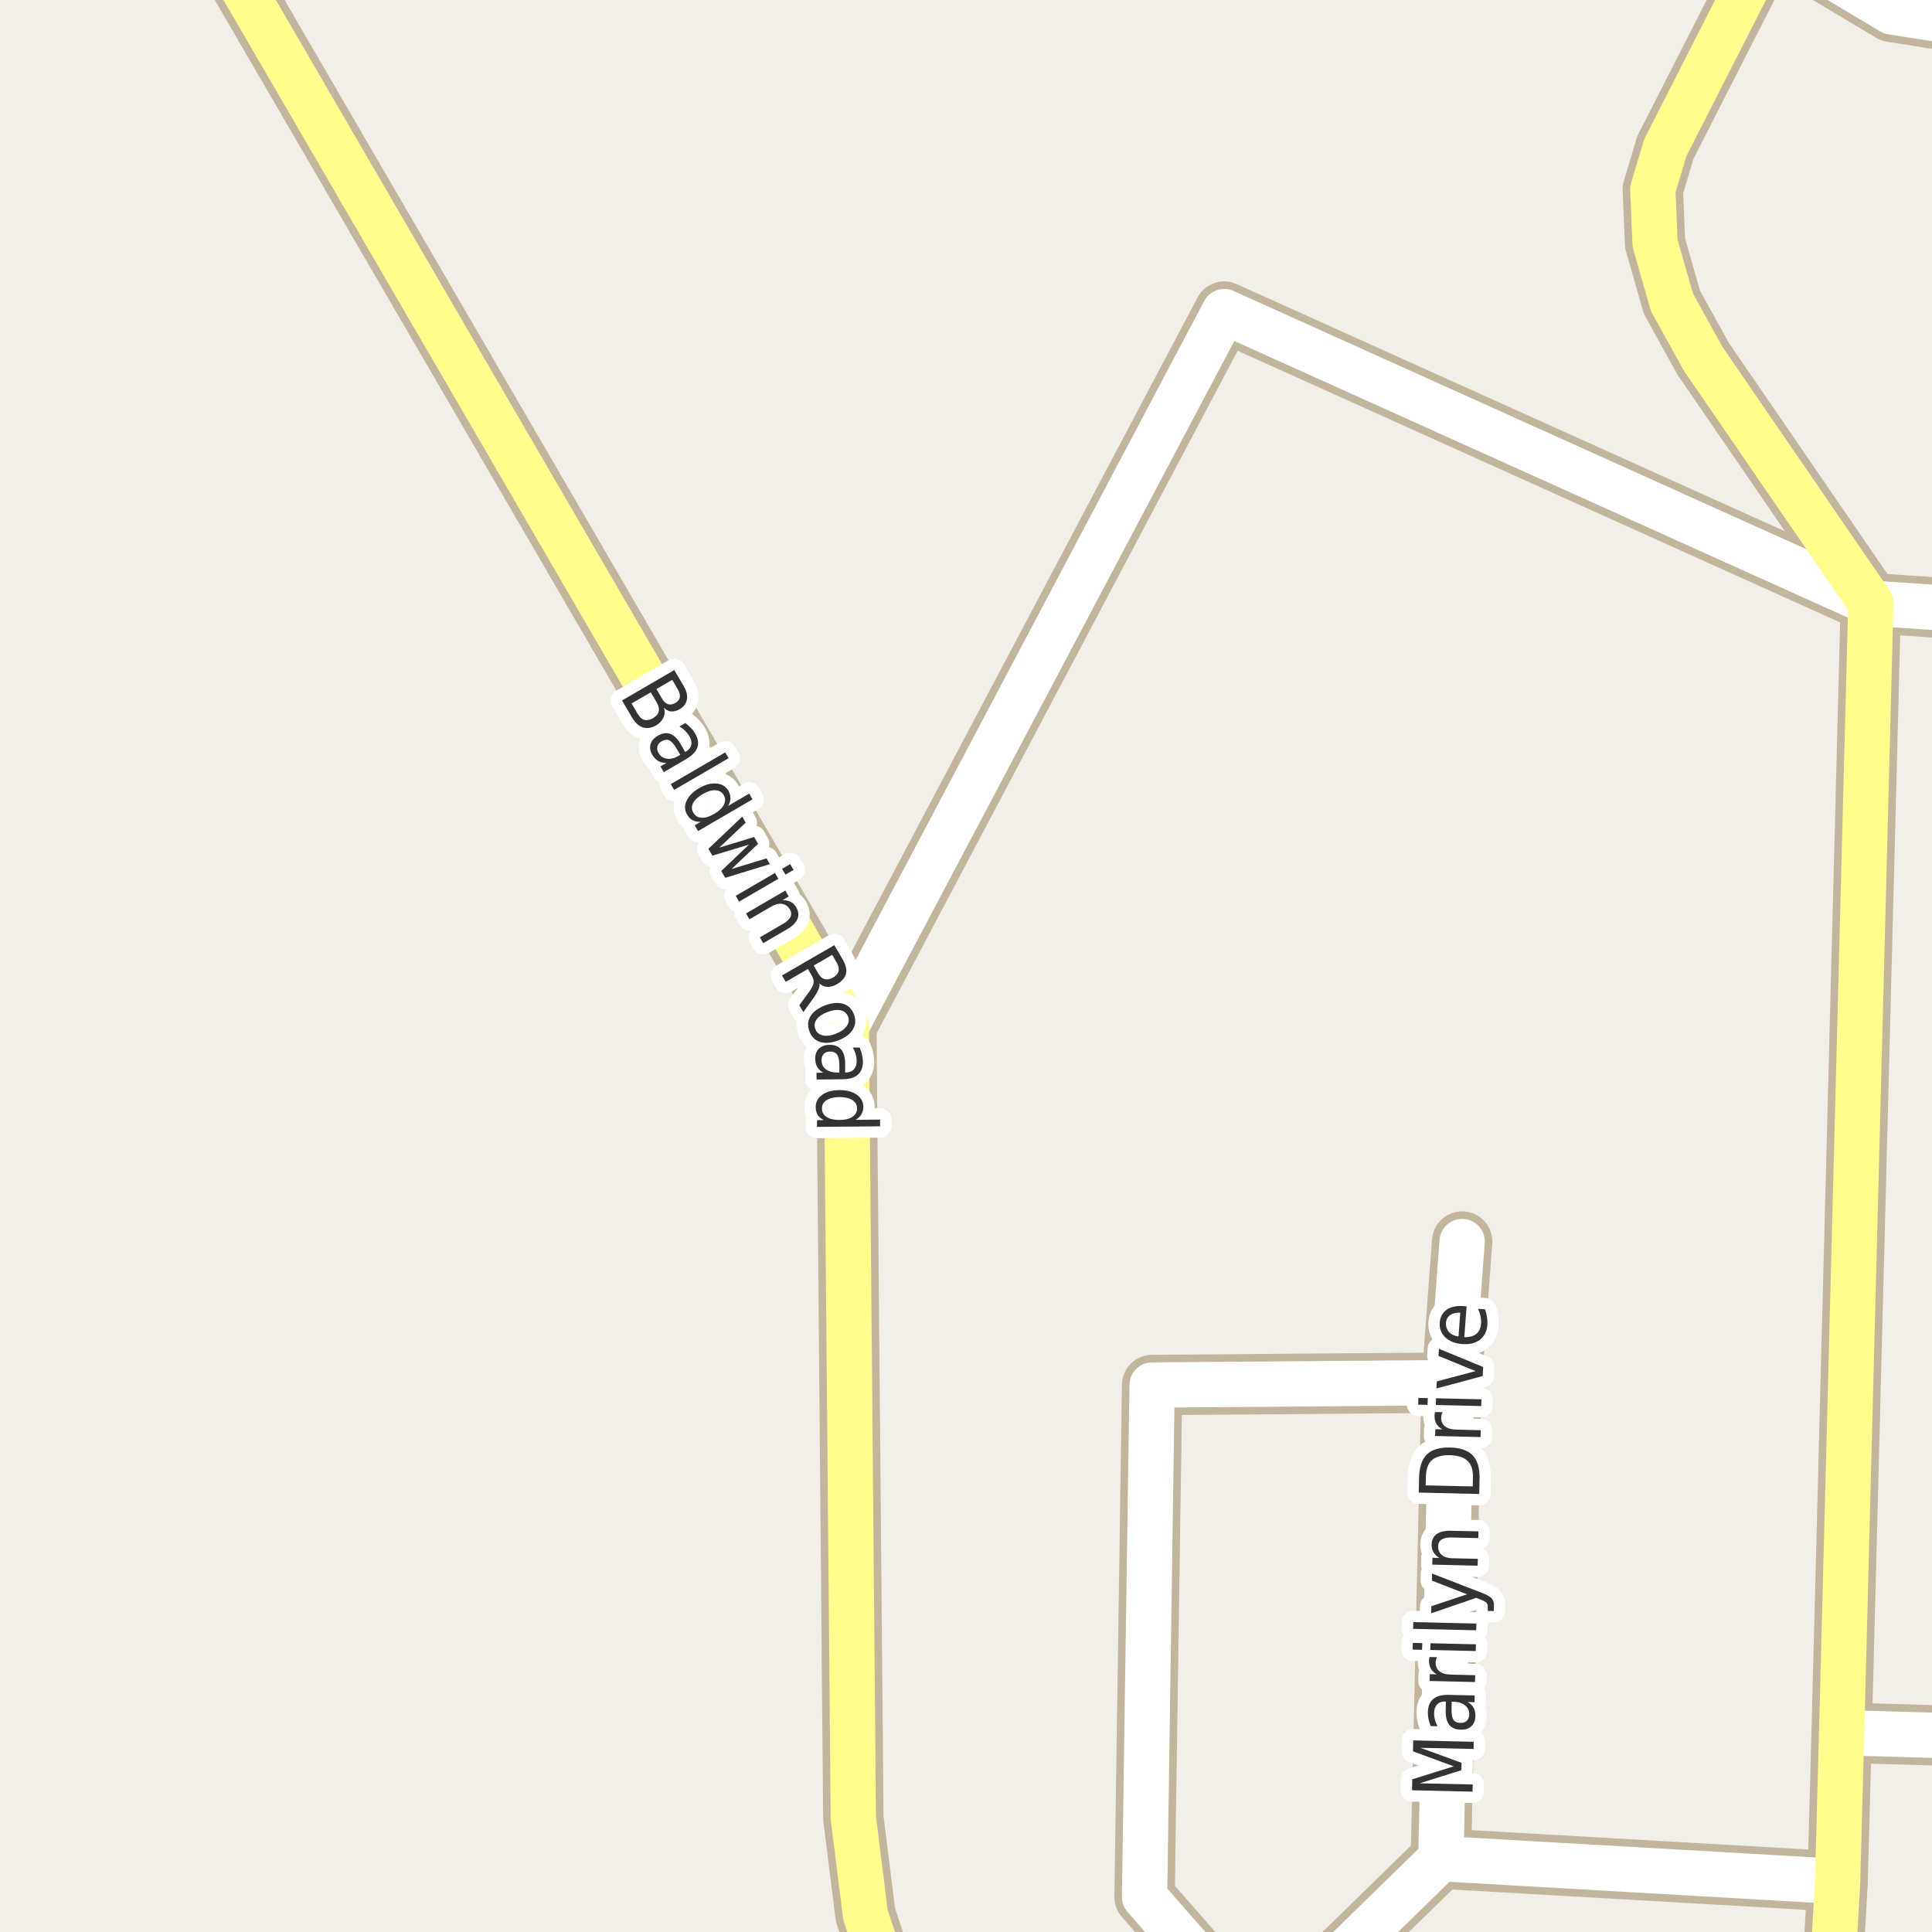 <?xml version="1.0" encoding="UTF-8"?>
<svg xmlns="http://www.w3.org/2000/svg" xmlns:xlink="http://www.w3.org/1999/xlink" width="256pt" height="256pt" viewBox="0 0 256 256" version="1.1">
<g id="surface2">
<rect x="0" y="0" width="256" height="256" style="fill:rgb(94.902%,93.725%,91.373%);fill-opacity:1;stroke:none;"/>
<path style="fill:none;stroke-width:8;stroke-linecap:round;stroke-linejoin:round;stroke:rgb(75.686%,70.98%,61.569%);stroke-opacity:1;stroke-miterlimit:10;" d="M 190.922 246.277 L 192.344 183.207 L 193.742 164.512 "/>
<path style="fill:none;stroke-width:8;stroke-linecap:round;stroke-linejoin:round;stroke:rgb(75.686%,70.98%,61.569%);stroke-opacity:1;stroke-miterlimit:10;" d="M 244.027 229.586 L 264 230.16 "/>
<path style="fill:none;stroke-width:8;stroke-linecap:round;stroke-linejoin:round;stroke:rgb(75.686%,70.98%,61.569%);stroke-opacity:1;stroke-miterlimit:10;" d="M 243.492 249.297 L 190.922 246.277 L 175.285 261.535 L 172.828 264 "/>
<path style="fill:none;stroke-width:8;stroke-linecap:round;stroke-linejoin:round;stroke:rgb(75.686%,70.98%,61.569%);stroke-opacity:1;stroke-miterlimit:10;" d="M 192.344 183.207 L 152.66 183.523 L 151.66 251.363 L 162.738 264 "/>
<path style="fill:none;stroke-width:8;stroke-linecap:round;stroke-linejoin:round;stroke:rgb(75.686%,70.98%,61.569%);stroke-opacity:1;stroke-miterlimit:10;" d="M 234.684 -7.957 L 250.668 1.582 L 264 3.684 "/>
<path style="fill:none;stroke-width:8;stroke-linecap:round;stroke-linejoin:round;stroke:rgb(75.686%,70.98%,61.569%);stroke-opacity:1;stroke-miterlimit:10;" d="M 112.141 135.965 L 162.215 41.289 L 247.895 79.918 "/>
<path style="fill:none;stroke-width:8;stroke-linecap:round;stroke-linejoin:round;stroke:rgb(75.686%,70.98%,61.569%);stroke-opacity:1;stroke-miterlimit:10;" d="M 247.895 79.918 L 264 81.008 "/>
<path style="fill:none;stroke-width:8;stroke-linecap:round;stroke-linejoin:round;stroke:rgb(75.686%,70.98%,61.569%);stroke-opacity:1;stroke-miterlimit:10;" d="M 118.086 264 L 114.68 253.746 L 113.07 240.871 L 112.141 135.965 L 105.496 124.52 L 46.941 23.836 L 27.848 -9 "/>
<path style="fill:none;stroke-width:8;stroke-linecap:round;stroke-linejoin:round;stroke:rgb(75.686%,70.98%,61.569%);stroke-opacity:1;stroke-miterlimit:10;" d="M 242.668 264 L 243.492 249.297 L 244.027 229.586 L 247.895 79.918 L 225.688 47.555 L 221.539 40.051 L 219.305 32.23 L 219.07 26.633 L 219 25.109 L 220.656 19.578 L 234.684 -7.957 L 235.234 -9 "/>
<path style="fill:none;stroke-width:6;stroke-linecap:round;stroke-linejoin:round;stroke:rgb(100%,100%,100%);stroke-opacity:1;stroke-miterlimit:10;" d="M 190.922 246.277 L 192.344 183.207 L 193.742 164.512 "/>
<path style="fill:none;stroke-width:6;stroke-linecap:round;stroke-linejoin:round;stroke:rgb(100%,100%,100%);stroke-opacity:1;stroke-miterlimit:10;" d="M 244.027 229.586 L 264 230.16 "/>
<path style="fill:none;stroke-width:6;stroke-linecap:round;stroke-linejoin:round;stroke:rgb(100%,100%,100%);stroke-opacity:1;stroke-miterlimit:10;" d="M 243.492 249.297 L 190.922 246.277 L 175.285 261.535 L 172.828 264 "/>
<path style="fill:none;stroke-width:6;stroke-linecap:round;stroke-linejoin:round;stroke:rgb(100%,100%,100%);stroke-opacity:1;stroke-miterlimit:10;" d="M 192.344 183.207 L 152.66 183.523 L 151.66 251.363 L 162.738 264 "/>
<path style="fill:none;stroke-width:6;stroke-linecap:round;stroke-linejoin:round;stroke:rgb(100%,100%,100%);stroke-opacity:1;stroke-miterlimit:10;" d="M 234.684 -7.957 L 250.668 1.582 L 264 3.684 "/>
<path style="fill:none;stroke-width:6;stroke-linecap:round;stroke-linejoin:round;stroke:rgb(100%,100%,100%);stroke-opacity:1;stroke-miterlimit:10;" d="M 112.141 135.965 L 162.215 41.289 L 247.895 79.918 "/>
<path style="fill:none;stroke-width:6;stroke-linecap:round;stroke-linejoin:round;stroke:rgb(100%,100%,100%);stroke-opacity:1;stroke-miterlimit:10;" d="M 247.895 79.918 L 264 81.008 "/>
<path style="fill:none;stroke-width:6;stroke-linecap:round;stroke-linejoin:round;stroke:rgb(100%,99.216%,54.51%);stroke-opacity:1;stroke-miterlimit:10;" d="M 118.086 264 L 114.68 253.746 L 113.07 240.871 L 112.141 135.965 L 105.496 124.52 L 46.941 23.836 L 27.848 -9 "/>
<path style="fill:none;stroke-width:6;stroke-linecap:round;stroke-linejoin:round;stroke:rgb(100%,99.216%,54.51%);stroke-opacity:1;stroke-miterlimit:10;" d="M 242.668 264 L 243.492 249.297 L 244.027 229.586 L 247.895 79.918 L 225.688 47.555 L 221.539 40.051 L 219.305 32.23 L 219.07 26.633 L 219 25.109 L 220.656 19.578 L 234.684 -7.957 L 235.234 -9 "/>
<path style="fill:none;stroke-width:3;stroke-linecap:round;stroke-linejoin:round;stroke:rgb(100%,100%,100%);stroke-opacity:1;stroke-miterlimit:10;" d="M 86.238 91.738 L 83.691 93.207 L 84.473 94.551 C 84.73 95.008 85.027 95.285 85.363 95.379 C 85.707 95.48 86.098 95.41 86.535 95.16 C 86.961 94.91 87.211 94.613 87.285 94.27 C 87.367 93.934 87.277 93.539 87.02 93.082 Z M 89.082 90.082 L 86.988 91.301 L 87.707 92.551 C 87.945 92.957 88.211 93.207 88.504 93.301 C 88.805 93.402 89.133 93.352 89.488 93.145 C 89.832 92.945 90.027 92.695 90.082 92.395 C 90.133 92.09 90.039 91.738 89.801 91.332 Z M 89.348 88.785 L 90.613 90.941 C 90.977 91.578 91.113 92.152 91.02 92.676 C 90.934 93.207 90.621 93.633 90.082 93.957 C 89.652 94.207 89.258 94.309 88.895 94.27 C 88.539 94.227 88.23 94.055 87.973 93.754 C 88.117 94.223 88.098 94.66 87.91 95.066 C 87.73 95.48 87.41 95.832 86.941 96.113 C 86.324 96.465 85.738 96.555 85.176 96.379 C 84.621 96.199 84.145 95.758 83.738 95.051 L 82.426 92.816 Z M 89.688 99.254 C 89.32 98.629 88.988 98.242 88.688 98.098 C 88.395 97.961 88.055 98.004 87.672 98.223 C 87.379 98.387 87.191 98.613 87.109 98.895 C 87.035 99.184 87.086 99.48 87.266 99.785 C 87.516 100.223 87.883 100.473 88.375 100.535 C 88.863 100.598 89.383 100.465 89.938 100.145 L 90.141 100.02 Z M 90.922 100.582 L 87.953 102.316 L 87.516 101.551 L 88.297 101.098 C 87.879 101.098 87.52 101.008 87.219 100.832 C 86.914 100.652 86.648 100.379 86.422 100.004 C 86.148 99.523 86.078 99.055 86.203 98.598 C 86.336 98.148 86.66 97.781 87.172 97.488 C 87.754 97.145 88.297 97.062 88.797 97.238 C 89.297 97.418 89.754 97.855 90.172 98.566 L 90.797 99.645 L 90.875 99.598 C 91.27 99.367 91.508 99.07 91.594 98.707 C 91.676 98.352 91.594 97.961 91.344 97.535 C 91.188 97.277 91 97.043 90.781 96.832 C 90.562 96.613 90.312 96.426 90.031 96.27 L 90.812 95.801 C 91.102 96.02 91.352 96.246 91.562 96.473 C 91.781 96.703 91.961 96.941 92.109 97.191 C 92.504 97.867 92.602 98.488 92.406 99.051 C 92.207 99.613 91.711 100.121 90.922 100.582 Z M 96.094 99.699 L 96.547 100.465 L 89.328 104.668 L 88.875 103.902 Z M 96.477 106.793 L 99.273 105.152 L 99.711 105.918 L 92.492 110.121 L 92.055 109.355 L 92.836 108.902 C 92.43 108.91 92.074 108.84 91.773 108.684 C 91.48 108.527 91.234 108.277 91.039 107.934 C 90.703 107.371 90.684 106.762 90.977 106.105 C 91.277 105.461 91.84 104.898 92.664 104.418 C 93.484 103.949 94.246 103.754 94.945 103.824 C 95.652 103.887 96.172 104.199 96.508 104.762 C 96.703 105.105 96.797 105.445 96.789 105.777 C 96.789 106.109 96.684 106.449 96.477 106.793 Z M 93.117 105.215 C 92.48 105.59 92.055 105.988 91.836 106.418 C 91.617 106.855 91.625 107.277 91.867 107.684 C 92.105 108.098 92.469 108.324 92.961 108.355 C 93.449 108.387 94.012 108.215 94.648 107.84 C 95.273 107.473 95.695 107.074 95.914 106.637 C 96.141 106.199 96.137 105.77 95.898 105.355 C 95.656 104.949 95.289 104.738 94.789 104.715 C 94.297 104.684 93.742 104.852 93.117 105.215 Z M 98.352 108.207 L 98.805 109.004 L 95.305 112.316 L 99.93 110.91 L 100.445 111.816 L 96.945 115.145 L 101.57 113.738 L 102.008 114.504 L 96.102 116.316 L 95.57 115.41 L 99.242 111.91 L 94.398 113.379 L 93.867 112.473 Z M 102.688 115.672 L 103.141 116.438 L 97.938 119.469 L 97.484 118.703 Z M 104.703 114.5 L 105.156 115.266 L 104.078 115.891 L 103.625 115.125 Z M 104.273 123.145 L 101.133 124.973 L 100.68 124.207 L 103.789 122.395 C 104.277 122.113 104.594 121.809 104.742 121.488 C 104.887 121.176 104.859 120.848 104.664 120.504 C 104.414 120.09 104.074 119.844 103.648 119.77 C 103.219 119.699 102.75 119.809 102.242 120.098 L 99.305 121.816 L 98.852 121.035 L 104.055 118.004 L 104.508 118.785 L 103.695 119.27 C 104.109 119.27 104.469 119.348 104.773 119.504 C 105.074 119.66 105.32 119.906 105.508 120.238 C 105.82 120.77 105.871 121.277 105.664 121.77 C 105.453 122.27 104.992 122.727 104.273 123.145 Z M 108.586 130.316 C 108.625 130.535 108.586 130.793 108.461 131.098 C 108.336 131.398 108.125 131.758 107.836 132.176 L 106.445 134.113 L 105.914 133.207 L 107.242 131.379 C 107.574 130.898 107.762 130.52 107.805 130.238 C 107.844 129.957 107.773 129.648 107.586 129.316 L 107.055 128.395 L 104.117 130.098 L 103.617 129.254 L 110.555 125.238 L 111.664 127.145 C 112.078 127.863 112.227 128.488 112.102 129.02 C 111.977 129.551 111.574 130.012 110.898 130.41 C 110.461 130.66 110.043 130.777 109.648 130.77 C 109.262 130.758 108.906 130.605 108.586 130.316 Z M 110.273 126.52 L 107.82 127.941 L 108.43 129.004 C 108.668 129.41 108.949 129.652 109.273 129.738 C 109.605 129.832 109.977 129.762 110.383 129.535 C 110.789 129.293 111.031 129.008 111.117 128.676 C 111.199 128.355 111.121 127.988 110.883 127.582 Z M 112.371 134.695 C 112.191 134.246 111.859 133.969 111.371 133.867 C 110.891 133.766 110.312 133.84 109.637 134.102 C 108.969 134.359 108.488 134.688 108.199 135.086 C 107.918 135.492 107.863 135.918 108.043 136.367 C 108.207 136.812 108.531 137.09 109.012 137.195 C 109.5 137.309 110.078 137.234 110.746 136.977 C 111.422 136.715 111.902 136.383 112.184 135.977 C 112.473 135.57 112.535 135.141 112.371 134.695 Z M 113.152 134.398 C 113.422 135.117 113.375 135.781 113.012 136.398 C 112.656 137.012 112.016 137.496 111.09 137.852 C 110.172 138.203 109.371 138.277 108.684 138.07 C 108.004 137.859 107.531 137.398 107.262 136.68 C 106.98 135.949 107.02 135.277 107.387 134.664 C 107.75 134.059 108.391 133.582 109.309 133.227 C 110.234 132.875 111.035 132.801 111.715 133.008 C 112.391 133.207 112.871 133.672 113.152 134.398 Z M 111.219 141.227 C 111.207 140.508 111.109 140.012 110.922 139.742 C 110.734 139.469 110.422 139.336 109.984 139.336 C 109.641 139.336 109.363 139.438 109.156 139.648 C 108.945 139.867 108.848 140.152 108.859 140.508 C 108.859 141.008 109.051 141.402 109.438 141.695 C 109.832 141.984 110.348 142.125 110.984 142.117 L 111.219 142.117 Z M 111.641 143.008 L 108.203 143.039 L 108.188 142.148 L 109.094 142.133 C 108.727 141.934 108.457 141.684 108.281 141.383 C 108.117 141.078 108.027 140.711 108.016 140.273 C 108.016 139.719 108.18 139.277 108.516 138.945 C 108.859 138.621 109.32 138.453 109.906 138.445 C 110.582 138.434 111.094 138.633 111.438 139.039 C 111.789 139.445 111.973 140.055 111.984 140.867 L 111.984 142.117 L 112.078 142.117 C 112.535 142.105 112.891 141.965 113.141 141.695 C 113.391 141.422 113.516 141.043 113.516 140.555 C 113.504 140.25 113.457 139.949 113.375 139.648 C 113.289 139.355 113.164 139.074 113 138.805 L 113.906 138.805 C 114.051 139.137 114.156 139.453 114.219 139.758 C 114.289 140.059 114.332 140.355 114.344 140.648 C 114.344 141.43 114.117 142.012 113.672 142.398 C 113.234 142.793 112.555 142.996 111.641 143.008 Z M 113.367 148.383 L 116.617 148.352 L 116.617 149.242 L 108.258 149.32 L 108.258 148.43 L 109.164 148.414 C 108.789 148.234 108.512 148 108.336 147.711 C 108.172 147.43 108.086 147.09 108.086 146.695 C 108.078 146.039 108.355 145.5 108.93 145.086 C 109.5 144.668 110.262 144.453 111.211 144.445 C 112.156 144.434 112.922 144.633 113.508 145.039 C 114.09 145.453 114.387 145.992 114.398 146.648 C 114.398 147.043 114.309 147.383 114.133 147.664 C 113.965 147.953 113.711 148.195 113.367 148.383 Z M 111.227 145.367 C 110.496 145.375 109.922 145.516 109.508 145.789 C 109.102 146.059 108.902 146.43 108.914 146.898 C 108.914 147.375 109.121 147.746 109.539 148.008 C 109.953 148.277 110.527 148.406 111.258 148.398 C 111.984 148.398 112.555 148.258 112.961 147.977 C 113.367 147.703 113.57 147.328 113.57 146.852 C 113.559 146.383 113.344 146.016 112.93 145.758 C 112.523 145.496 111.953 145.367 111.227 145.367 Z M 111.227 145.367 "/>
<path style=" stroke:none;fill-rule:evenodd;fill:rgb(20%,20%,20%);fill-opacity:1;" d="M 86.238 91.738 L 83.691 93.207 L 84.473 94.551 C 84.73 95.008 85.027 95.285 85.363 95.379 C 85.707 95.48 86.098 95.41 86.535 95.16 C 86.961 94.91 87.211 94.613 87.285 94.27 C 87.367 93.934 87.277 93.539 87.02 93.082 Z M 89.082 90.082 L 86.988 91.301 L 87.707 92.551 C 87.945 92.957 88.211 93.207 88.504 93.301 C 88.805 93.402 89.133 93.352 89.488 93.145 C 89.832 92.945 90.027 92.695 90.082 92.395 C 90.133 92.09 90.039 91.738 89.801 91.332 Z M 89.348 88.785 L 90.613 90.941 C 90.977 91.578 91.113 92.152 91.02 92.676 C 90.934 93.207 90.621 93.633 90.082 93.957 C 89.652 94.207 89.258 94.309 88.895 94.27 C 88.539 94.227 88.23 94.055 87.973 93.754 C 88.117 94.223 88.098 94.66 87.91 95.066 C 87.73 95.48 87.41 95.832 86.941 96.113 C 86.324 96.465 85.738 96.555 85.176 96.379 C 84.621 96.199 84.145 95.758 83.738 95.051 L 82.426 92.816 Z M 89.688 99.254 C 89.32 98.629 88.988 98.242 88.688 98.098 C 88.395 97.961 88.055 98.004 87.672 98.223 C 87.379 98.387 87.191 98.613 87.109 98.895 C 87.035 99.184 87.086 99.48 87.266 99.785 C 87.516 100.223 87.883 100.473 88.375 100.535 C 88.863 100.598 89.383 100.465 89.938 100.145 L 90.141 100.02 Z M 90.922 100.582 L 87.953 102.316 L 87.516 101.551 L 88.297 101.098 C 87.879 101.098 87.52 101.008 87.219 100.832 C 86.914 100.652 86.648 100.379 86.422 100.004 C 86.148 99.523 86.078 99.055 86.203 98.598 C 86.336 98.148 86.66 97.781 87.172 97.488 C 87.754 97.145 88.297 97.062 88.797 97.238 C 89.297 97.418 89.754 97.855 90.172 98.566 L 90.797 99.645 L 90.875 99.598 C 91.27 99.367 91.508 99.07 91.594 98.707 C 91.676 98.352 91.594 97.961 91.344 97.535 C 91.188 97.277 91 97.043 90.781 96.832 C 90.562 96.613 90.312 96.426 90.031 96.27 L 90.812 95.801 C 91.102 96.02 91.352 96.246 91.562 96.473 C 91.781 96.703 91.961 96.941 92.109 97.191 C 92.504 97.867 92.602 98.488 92.406 99.051 C 92.207 99.613 91.711 100.121 90.922 100.582 Z M 96.094 99.699 L 96.547 100.465 L 89.328 104.668 L 88.875 103.902 Z M 96.477 106.793 L 99.273 105.152 L 99.711 105.918 L 92.492 110.121 L 92.055 109.355 L 92.836 108.902 C 92.43 108.91 92.074 108.84 91.773 108.684 C 91.48 108.527 91.234 108.277 91.039 107.934 C 90.703 107.371 90.684 106.762 90.977 106.105 C 91.277 105.461 91.84 104.898 92.664 104.418 C 93.484 103.949 94.246 103.754 94.945 103.824 C 95.652 103.887 96.172 104.199 96.508 104.762 C 96.703 105.105 96.797 105.445 96.789 105.777 C 96.789 106.109 96.684 106.449 96.477 106.793 Z M 93.117 105.215 C 92.48 105.59 92.055 105.988 91.836 106.418 C 91.617 106.855 91.625 107.277 91.867 107.684 C 92.105 108.098 92.469 108.324 92.961 108.355 C 93.449 108.387 94.012 108.215 94.648 107.84 C 95.273 107.473 95.695 107.074 95.914 106.637 C 96.141 106.199 96.137 105.77 95.898 105.355 C 95.656 104.949 95.289 104.738 94.789 104.715 C 94.297 104.684 93.742 104.852 93.117 105.215 Z M 98.352 108.207 L 98.805 109.004 L 95.305 112.316 L 99.93 110.91 L 100.445 111.816 L 96.945 115.145 L 101.57 113.738 L 102.008 114.504 L 96.102 116.316 L 95.57 115.41 L 99.242 111.91 L 94.398 113.379 L 93.867 112.473 Z M 102.688 115.672 L 103.141 116.438 L 97.938 119.469 L 97.484 118.703 Z M 104.703 114.5 L 105.156 115.266 L 104.078 115.891 L 103.625 115.125 Z M 104.273 123.145 L 101.133 124.973 L 100.68 124.207 L 103.789 122.395 C 104.277 122.113 104.594 121.809 104.742 121.488 C 104.887 121.176 104.859 120.848 104.664 120.504 C 104.414 120.09 104.074 119.844 103.648 119.77 C 103.219 119.699 102.75 119.809 102.242 120.098 L 99.305 121.816 L 98.852 121.035 L 104.055 118.004 L 104.508 118.785 L 103.695 119.27 C 104.109 119.27 104.469 119.348 104.773 119.504 C 105.074 119.66 105.32 119.906 105.508 120.238 C 105.82 120.77 105.871 121.277 105.664 121.77 C 105.453 122.27 104.992 122.727 104.273 123.145 Z M 108.586 130.316 C 108.625 130.535 108.586 130.793 108.461 131.098 C 108.336 131.398 108.125 131.758 107.836 132.176 L 106.445 134.113 L 105.914 133.207 L 107.242 131.379 C 107.574 130.898 107.762 130.52 107.805 130.238 C 107.844 129.957 107.773 129.648 107.586 129.316 L 107.055 128.395 L 104.117 130.098 L 103.617 129.254 L 110.555 125.238 L 111.664 127.145 C 112.078 127.863 112.227 128.488 112.102 129.02 C 111.977 129.551 111.574 130.012 110.898 130.41 C 110.461 130.66 110.043 130.777 109.648 130.77 C 109.262 130.758 108.906 130.605 108.586 130.316 Z M 110.273 126.52 L 107.82 127.941 L 108.43 129.004 C 108.668 129.41 108.949 129.652 109.273 129.738 C 109.605 129.832 109.977 129.762 110.383 129.535 C 110.789 129.293 111.031 129.008 111.117 128.676 C 111.199 128.355 111.121 127.988 110.883 127.582 Z M 112.371 134.695 C 112.191 134.246 111.859 133.969 111.371 133.867 C 110.891 133.766 110.312 133.84 109.637 134.102 C 108.969 134.359 108.488 134.688 108.199 135.086 C 107.918 135.492 107.863 135.918 108.043 136.367 C 108.207 136.812 108.531 137.09 109.012 137.195 C 109.5 137.309 110.078 137.234 110.746 136.977 C 111.422 136.715 111.902 136.383 112.184 135.977 C 112.473 135.57 112.535 135.141 112.371 134.695 Z M 113.152 134.398 C 113.422 135.117 113.375 135.781 113.012 136.398 C 112.656 137.012 112.016 137.496 111.09 137.852 C 110.172 138.203 109.371 138.277 108.684 138.07 C 108.004 137.859 107.531 137.398 107.262 136.68 C 106.98 135.949 107.02 135.277 107.387 134.664 C 107.75 134.059 108.391 133.582 109.309 133.227 C 110.234 132.875 111.035 132.801 111.715 133.008 C 112.391 133.207 112.871 133.672 113.152 134.398 Z M 111.219 141.227 C 111.207 140.508 111.109 140.012 110.922 139.742 C 110.734 139.469 110.422 139.336 109.984 139.336 C 109.641 139.336 109.363 139.438 109.156 139.648 C 108.945 139.867 108.848 140.152 108.859 140.508 C 108.859 141.008 109.051 141.402 109.438 141.695 C 109.832 141.984 110.348 142.125 110.984 142.117 L 111.219 142.117 Z M 111.641 143.008 L 108.203 143.039 L 108.188 142.148 L 109.094 142.133 C 108.727 141.934 108.457 141.684 108.281 141.383 C 108.117 141.078 108.027 140.711 108.016 140.273 C 108.016 139.719 108.18 139.277 108.516 138.945 C 108.859 138.621 109.32 138.453 109.906 138.445 C 110.582 138.434 111.094 138.633 111.438 139.039 C 111.789 139.445 111.973 140.055 111.984 140.867 L 111.984 142.117 L 112.078 142.117 C 112.535 142.105 112.891 141.965 113.141 141.695 C 113.391 141.422 113.516 141.043 113.516 140.555 C 113.504 140.25 113.457 139.949 113.375 139.648 C 113.289 139.355 113.164 139.074 113 138.805 L 113.906 138.805 C 114.051 139.137 114.156 139.453 114.219 139.758 C 114.289 140.059 114.332 140.355 114.344 140.648 C 114.344 141.43 114.117 142.012 113.672 142.398 C 113.234 142.793 112.555 142.996 111.641 143.008 Z M 113.367 148.383 L 116.617 148.352 L 116.617 149.242 L 108.258 149.32 L 108.258 148.43 L 109.164 148.414 C 108.789 148.234 108.512 148 108.336 147.711 C 108.172 147.43 108.086 147.09 108.086 146.695 C 108.078 146.039 108.355 145.5 108.93 145.086 C 109.5 144.668 110.262 144.453 111.211 144.445 C 112.156 144.434 112.922 144.633 113.508 145.039 C 114.09 145.453 114.387 145.992 114.398 146.648 C 114.398 147.043 114.309 147.383 114.133 147.664 C 113.965 147.953 113.711 148.195 113.367 148.383 Z M 111.227 145.367 C 110.496 145.375 109.922 145.516 109.508 145.789 C 109.102 146.059 108.902 146.43 108.914 146.898 C 108.914 147.375 109.121 147.746 109.539 148.008 C 109.953 148.277 110.527 148.406 111.258 148.398 C 111.984 148.398 112.555 148.258 112.961 147.977 C 113.367 147.703 113.57 147.328 113.57 146.852 C 113.559 146.383 113.344 146.016 112.93 145.758 C 112.523 145.496 111.953 145.367 111.227 145.367 Z M 111.227 145.367 "/>
<path style="fill:none;stroke-width:3;stroke-linecap:round;stroke-linejoin:round;stroke:rgb(100%,100%,100%);stroke-opacity:1;stroke-miterlimit:10;" d="M 187.102 237.219 L 187.133 235.766 L 192.633 234.047 L 187.227 232.062 L 187.258 230.609 L 195.273 230.797 L 195.258 231.75 L 188.211 231.594 L 193.664 233.578 L 193.633 234.562 L 188.102 236.297 L 195.148 236.453 L 195.117 237.406 Z M 192.34 226.375 C 192.32 227.094 192.402 227.594 192.59 227.875 C 192.77 228.148 193.074 228.289 193.512 228.297 C 193.855 228.309 194.137 228.215 194.355 228.016 C 194.566 227.809 194.676 227.527 194.684 227.172 C 194.695 226.672 194.508 226.273 194.121 225.969 C 193.738 225.656 193.227 225.496 192.59 225.484 L 192.355 225.484 Z M 191.965 224.578 L 195.402 224.656 L 195.387 225.547 L 194.48 225.531 C 194.848 225.742 195.113 226 195.277 226.312 C 195.434 226.617 195.504 226.984 195.496 227.422 C 195.484 227.977 195.309 228.414 194.965 228.734 C 194.613 229.059 194.145 229.211 193.559 229.188 C 192.883 229.18 192.379 228.969 192.043 228.562 C 191.711 228.148 191.551 227.531 191.559 226.719 L 191.59 225.469 L 191.496 225.453 C 191.039 225.445 190.684 225.574 190.434 225.844 C 190.176 226.105 190.039 226.48 190.027 226.969 C 190.02 227.273 190.055 227.574 190.137 227.875 C 190.211 228.18 190.324 228.465 190.48 228.734 L 189.574 228.719 C 189.441 228.375 189.34 228.055 189.277 227.75 C 189.215 227.449 189.191 227.152 189.199 226.859 C 189.223 226.078 189.461 225.5 189.918 225.125 C 190.367 224.742 191.051 224.559 191.965 224.578 Z M 190.43 219.582 C 190.367 219.688 190.32 219.797 190.289 219.91 C 190.25 220.027 190.227 220.152 190.227 220.285 C 190.219 220.797 190.395 221.191 190.758 221.473 C 191.113 221.746 191.629 221.887 192.305 221.895 L 195.477 221.973 L 195.445 222.879 L 189.43 222.738 L 189.461 221.832 L 190.398 221.863 C 190.035 221.668 189.77 221.418 189.602 221.113 C 189.426 220.812 189.344 220.449 189.352 220.02 C 189.352 219.957 189.359 219.891 189.367 219.816 C 189.379 219.734 189.395 219.652 189.414 219.566 Z M 189.523 218.629 L 189.555 217.738 L 195.57 217.879 L 195.539 218.77 Z M 187.18 218.582 L 187.211 217.691 L 188.461 217.723 L 188.43 218.613 Z M 187.238 215.832 L 187.27 214.941 L 195.629 215.129 L 195.598 216.02 Z M 196.285 211.035 C 196.992 211.297 197.449 211.551 197.66 211.801 C 197.867 212.043 197.965 212.359 197.957 212.754 L 197.941 213.473 L 197.129 213.457 L 197.145 212.926 C 197.145 212.688 197.082 212.5 196.957 212.363 C 196.832 212.23 196.527 212.074 196.051 211.895 L 195.613 211.723 L 189.629 213.77 L 189.66 212.832 L 194.395 211.254 L 189.738 209.441 L 189.754 208.504 Z M 192.277 202.836 L 195.902 202.914 L 195.887 203.805 L 192.293 203.727 C 191.723 203.719 191.293 203.812 191.012 204.008 C 190.723 204.195 190.57 204.488 190.559 204.883 C 190.551 205.363 190.711 205.75 191.043 206.039 C 191.379 206.32 191.836 206.469 192.418 206.477 L 195.824 206.555 L 195.793 207.461 L 189.777 207.32 L 189.809 206.414 L 190.746 206.445 C 190.383 206.227 190.117 205.973 189.949 205.68 C 189.773 205.391 189.691 205.051 189.699 204.664 C 189.711 204.051 189.934 203.586 190.371 203.273 C 190.809 202.961 191.445 202.816 192.277 202.836 Z M 188.91 196.82 L 195.145 196.961 L 195.176 195.789 C 195.199 194.789 194.965 194.055 194.473 193.586 C 193.984 193.109 193.199 192.852 192.113 192.82 C 191.043 192.801 190.25 193.02 189.738 193.477 C 189.23 193.926 188.965 194.648 188.941 195.648 Z M 187.988 197.773 L 188.035 195.773 C 188.066 194.367 188.418 193.348 189.082 192.711 C 189.738 192.078 190.754 191.773 192.129 191.805 C 193.516 191.836 194.527 192.191 195.16 192.867 C 195.785 193.535 196.082 194.566 196.051 195.961 L 196.004 197.961 Z M 191.16 187.121 C 191.098 187.227 191.051 187.336 191.02 187.449 C 190.98 187.566 190.957 187.691 190.957 187.824 C 190.949 188.336 191.125 188.73 191.488 189.012 C 191.844 189.285 192.359 189.426 193.035 189.434 L 196.207 189.512 L 196.176 190.418 L 190.16 190.277 L 190.191 189.371 L 191.129 189.402 C 190.766 189.207 190.5 188.957 190.332 188.652 C 190.156 188.352 190.074 187.988 190.082 187.559 C 190.082 187.496 190.09 187.43 190.098 187.355 C 190.109 187.273 190.125 187.191 190.145 187.105 Z M 190.254 186.168 L 190.285 185.277 L 196.301 185.418 L 196.27 186.309 Z M 187.91 186.121 L 187.941 185.23 L 189.191 185.262 L 189.16 186.152 Z M 190.324 183.977 L 190.387 183.039 L 195.527 181.68 L 190.605 179.664 L 190.668 178.727 L 196.527 181.133 L 196.465 182.336 Z M 193.867 173.062 L 194.336 173.109 L 194.023 177.188 C 194.703 177.199 195.234 177.055 195.617 176.75 C 195.992 176.438 196.203 175.996 196.242 175.422 C 196.273 175.078 196.254 174.746 196.18 174.422 C 196.109 174.09 196 173.758 195.852 173.422 L 196.773 173.5 C 196.898 173.836 196.984 174.172 197.039 174.516 C 197.09 174.852 197.105 175.188 197.086 175.531 C 197.023 176.387 196.695 177.047 196.102 177.516 C 195.508 177.977 194.738 178.168 193.789 178.094 C 192.812 178.023 192.051 177.727 191.508 177.203 C 190.957 176.684 190.711 176.023 190.773 175.219 C 190.836 174.492 191.145 173.934 191.695 173.547 C 192.25 173.164 192.973 173 193.867 173.062 Z M 193.492 173.938 C 192.953 173.906 192.508 174.012 192.164 174.25 C 191.82 174.492 191.633 174.828 191.602 175.266 C 191.57 175.758 191.703 176.164 191.992 176.484 C 192.273 176.809 192.695 177.012 193.258 177.094 Z M 193.492 173.938 "/>
<path style=" stroke:none;fill-rule:evenodd;fill:rgb(20%,20%,20%);fill-opacity:1;" d="M 187.102 237.219 L 187.133 235.766 L 192.633 234.047 L 187.227 232.062 L 187.258 230.609 L 195.273 230.797 L 195.258 231.75 L 188.211 231.594 L 193.664 233.578 L 193.633 234.562 L 188.102 236.297 L 195.148 236.453 L 195.117 237.406 Z M 192.34 226.375 C 192.32 227.094 192.402 227.594 192.59 227.875 C 192.77 228.148 193.074 228.289 193.512 228.297 C 193.855 228.309 194.137 228.215 194.355 228.016 C 194.566 227.809 194.676 227.527 194.684 227.172 C 194.695 226.672 194.508 226.273 194.121 225.969 C 193.738 225.656 193.227 225.496 192.59 225.484 L 192.355 225.484 Z M 191.965 224.578 L 195.402 224.656 L 195.387 225.547 L 194.48 225.531 C 194.848 225.742 195.113 226 195.277 226.312 C 195.434 226.617 195.504 226.984 195.496 227.422 C 195.484 227.977 195.309 228.414 194.965 228.734 C 194.613 229.059 194.145 229.211 193.559 229.188 C 192.883 229.18 192.379 228.969 192.043 228.562 C 191.711 228.148 191.551 227.531 191.559 226.719 L 191.59 225.469 L 191.496 225.453 C 191.039 225.445 190.684 225.574 190.434 225.844 C 190.176 226.105 190.039 226.48 190.027 226.969 C 190.02 227.273 190.055 227.574 190.137 227.875 C 190.211 228.18 190.324 228.465 190.48 228.734 L 189.574 228.719 C 189.441 228.375 189.34 228.055 189.277 227.75 C 189.215 227.449 189.191 227.152 189.199 226.859 C 189.223 226.078 189.461 225.5 189.918 225.125 C 190.367 224.742 191.051 224.559 191.965 224.578 Z M 190.43 219.582 C 190.367 219.688 190.32 219.797 190.289 219.91 C 190.25 220.027 190.227 220.152 190.227 220.285 C 190.219 220.797 190.395 221.191 190.758 221.473 C 191.113 221.746 191.629 221.887 192.305 221.895 L 195.477 221.973 L 195.445 222.879 L 189.43 222.738 L 189.461 221.832 L 190.398 221.863 C 190.035 221.668 189.77 221.418 189.602 221.113 C 189.426 220.812 189.344 220.449 189.352 220.02 C 189.352 219.957 189.359 219.891 189.367 219.816 C 189.379 219.734 189.395 219.652 189.414 219.566 Z M 189.523 218.629 L 189.555 217.738 L 195.57 217.879 L 195.539 218.77 Z M 187.18 218.582 L 187.211 217.691 L 188.461 217.723 L 188.43 218.613 Z M 187.238 215.832 L 187.27 214.941 L 195.629 215.129 L 195.598 216.02 Z M 196.285 211.035 C 196.992 211.297 197.449 211.551 197.66 211.801 C 197.867 212.043 197.965 212.359 197.957 212.754 L 197.941 213.473 L 197.129 213.457 L 197.145 212.926 C 197.145 212.688 197.082 212.5 196.957 212.363 C 196.832 212.23 196.527 212.074 196.051 211.895 L 195.613 211.723 L 189.629 213.77 L 189.66 212.832 L 194.395 211.254 L 189.738 209.441 L 189.754 208.504 Z M 192.277 202.836 L 195.902 202.914 L 195.887 203.805 L 192.293 203.727 C 191.723 203.719 191.293 203.812 191.012 204.008 C 190.723 204.195 190.57 204.488 190.559 204.883 C 190.551 205.363 190.711 205.75 191.043 206.039 C 191.379 206.32 191.836 206.469 192.418 206.477 L 195.824 206.555 L 195.793 207.461 L 189.777 207.32 L 189.809 206.414 L 190.746 206.445 C 190.383 206.227 190.117 205.973 189.949 205.68 C 189.773 205.391 189.691 205.051 189.699 204.664 C 189.711 204.051 189.934 203.586 190.371 203.273 C 190.809 202.961 191.445 202.816 192.277 202.836 Z M 188.91 196.82 L 195.145 196.961 L 195.176 195.789 C 195.199 194.789 194.965 194.055 194.473 193.586 C 193.984 193.109 193.199 192.852 192.113 192.82 C 191.043 192.801 190.25 193.02 189.738 193.477 C 189.23 193.926 188.965 194.648 188.941 195.648 Z M 187.988 197.773 L 188.035 195.773 C 188.066 194.367 188.418 193.348 189.082 192.711 C 189.738 192.078 190.754 191.773 192.129 191.805 C 193.516 191.836 194.527 192.191 195.16 192.867 C 195.785 193.535 196.082 194.566 196.051 195.961 L 196.004 197.961 Z M 191.16 187.121 C 191.098 187.227 191.051 187.336 191.02 187.449 C 190.98 187.566 190.957 187.691 190.957 187.824 C 190.949 188.336 191.125 188.73 191.488 189.012 C 191.844 189.285 192.359 189.426 193.035 189.434 L 196.207 189.512 L 196.176 190.418 L 190.16 190.277 L 190.191 189.371 L 191.129 189.402 C 190.766 189.207 190.5 188.957 190.332 188.652 C 190.156 188.352 190.074 187.988 190.082 187.559 C 190.082 187.496 190.09 187.43 190.098 187.355 C 190.109 187.273 190.125 187.191 190.145 187.105 Z M 190.254 186.168 L 190.285 185.277 L 196.301 185.418 L 196.27 186.309 Z M 187.91 186.121 L 187.941 185.23 L 189.191 185.262 L 189.16 186.152 Z M 190.324 183.977 L 190.387 183.039 L 195.527 181.68 L 190.605 179.664 L 190.668 178.727 L 196.527 181.133 L 196.465 182.336 Z M 193.867 173.062 L 194.336 173.109 L 194.023 177.188 C 194.703 177.199 195.234 177.055 195.617 176.75 C 195.992 176.438 196.203 175.996 196.242 175.422 C 196.273 175.078 196.254 174.746 196.18 174.422 C 196.109 174.09 196 173.758 195.852 173.422 L 196.773 173.5 C 196.898 173.836 196.984 174.172 197.039 174.516 C 197.09 174.852 197.105 175.188 197.086 175.531 C 197.023 176.387 196.695 177.047 196.102 177.516 C 195.508 177.977 194.738 178.168 193.789 178.094 C 192.812 178.023 192.051 177.727 191.508 177.203 C 190.957 176.684 190.711 176.023 190.773 175.219 C 190.836 174.492 191.145 173.934 191.695 173.547 C 192.25 173.164 192.973 173 193.867 173.062 Z M 193.492 173.938 C 192.953 173.906 192.508 174.012 192.164 174.25 C 191.82 174.492 191.633 174.828 191.602 175.266 C 191.57 175.758 191.703 176.164 191.992 176.484 C 192.273 176.809 192.695 177.012 193.258 177.094 Z M 193.492 173.938 "/>
</g>
</svg>

